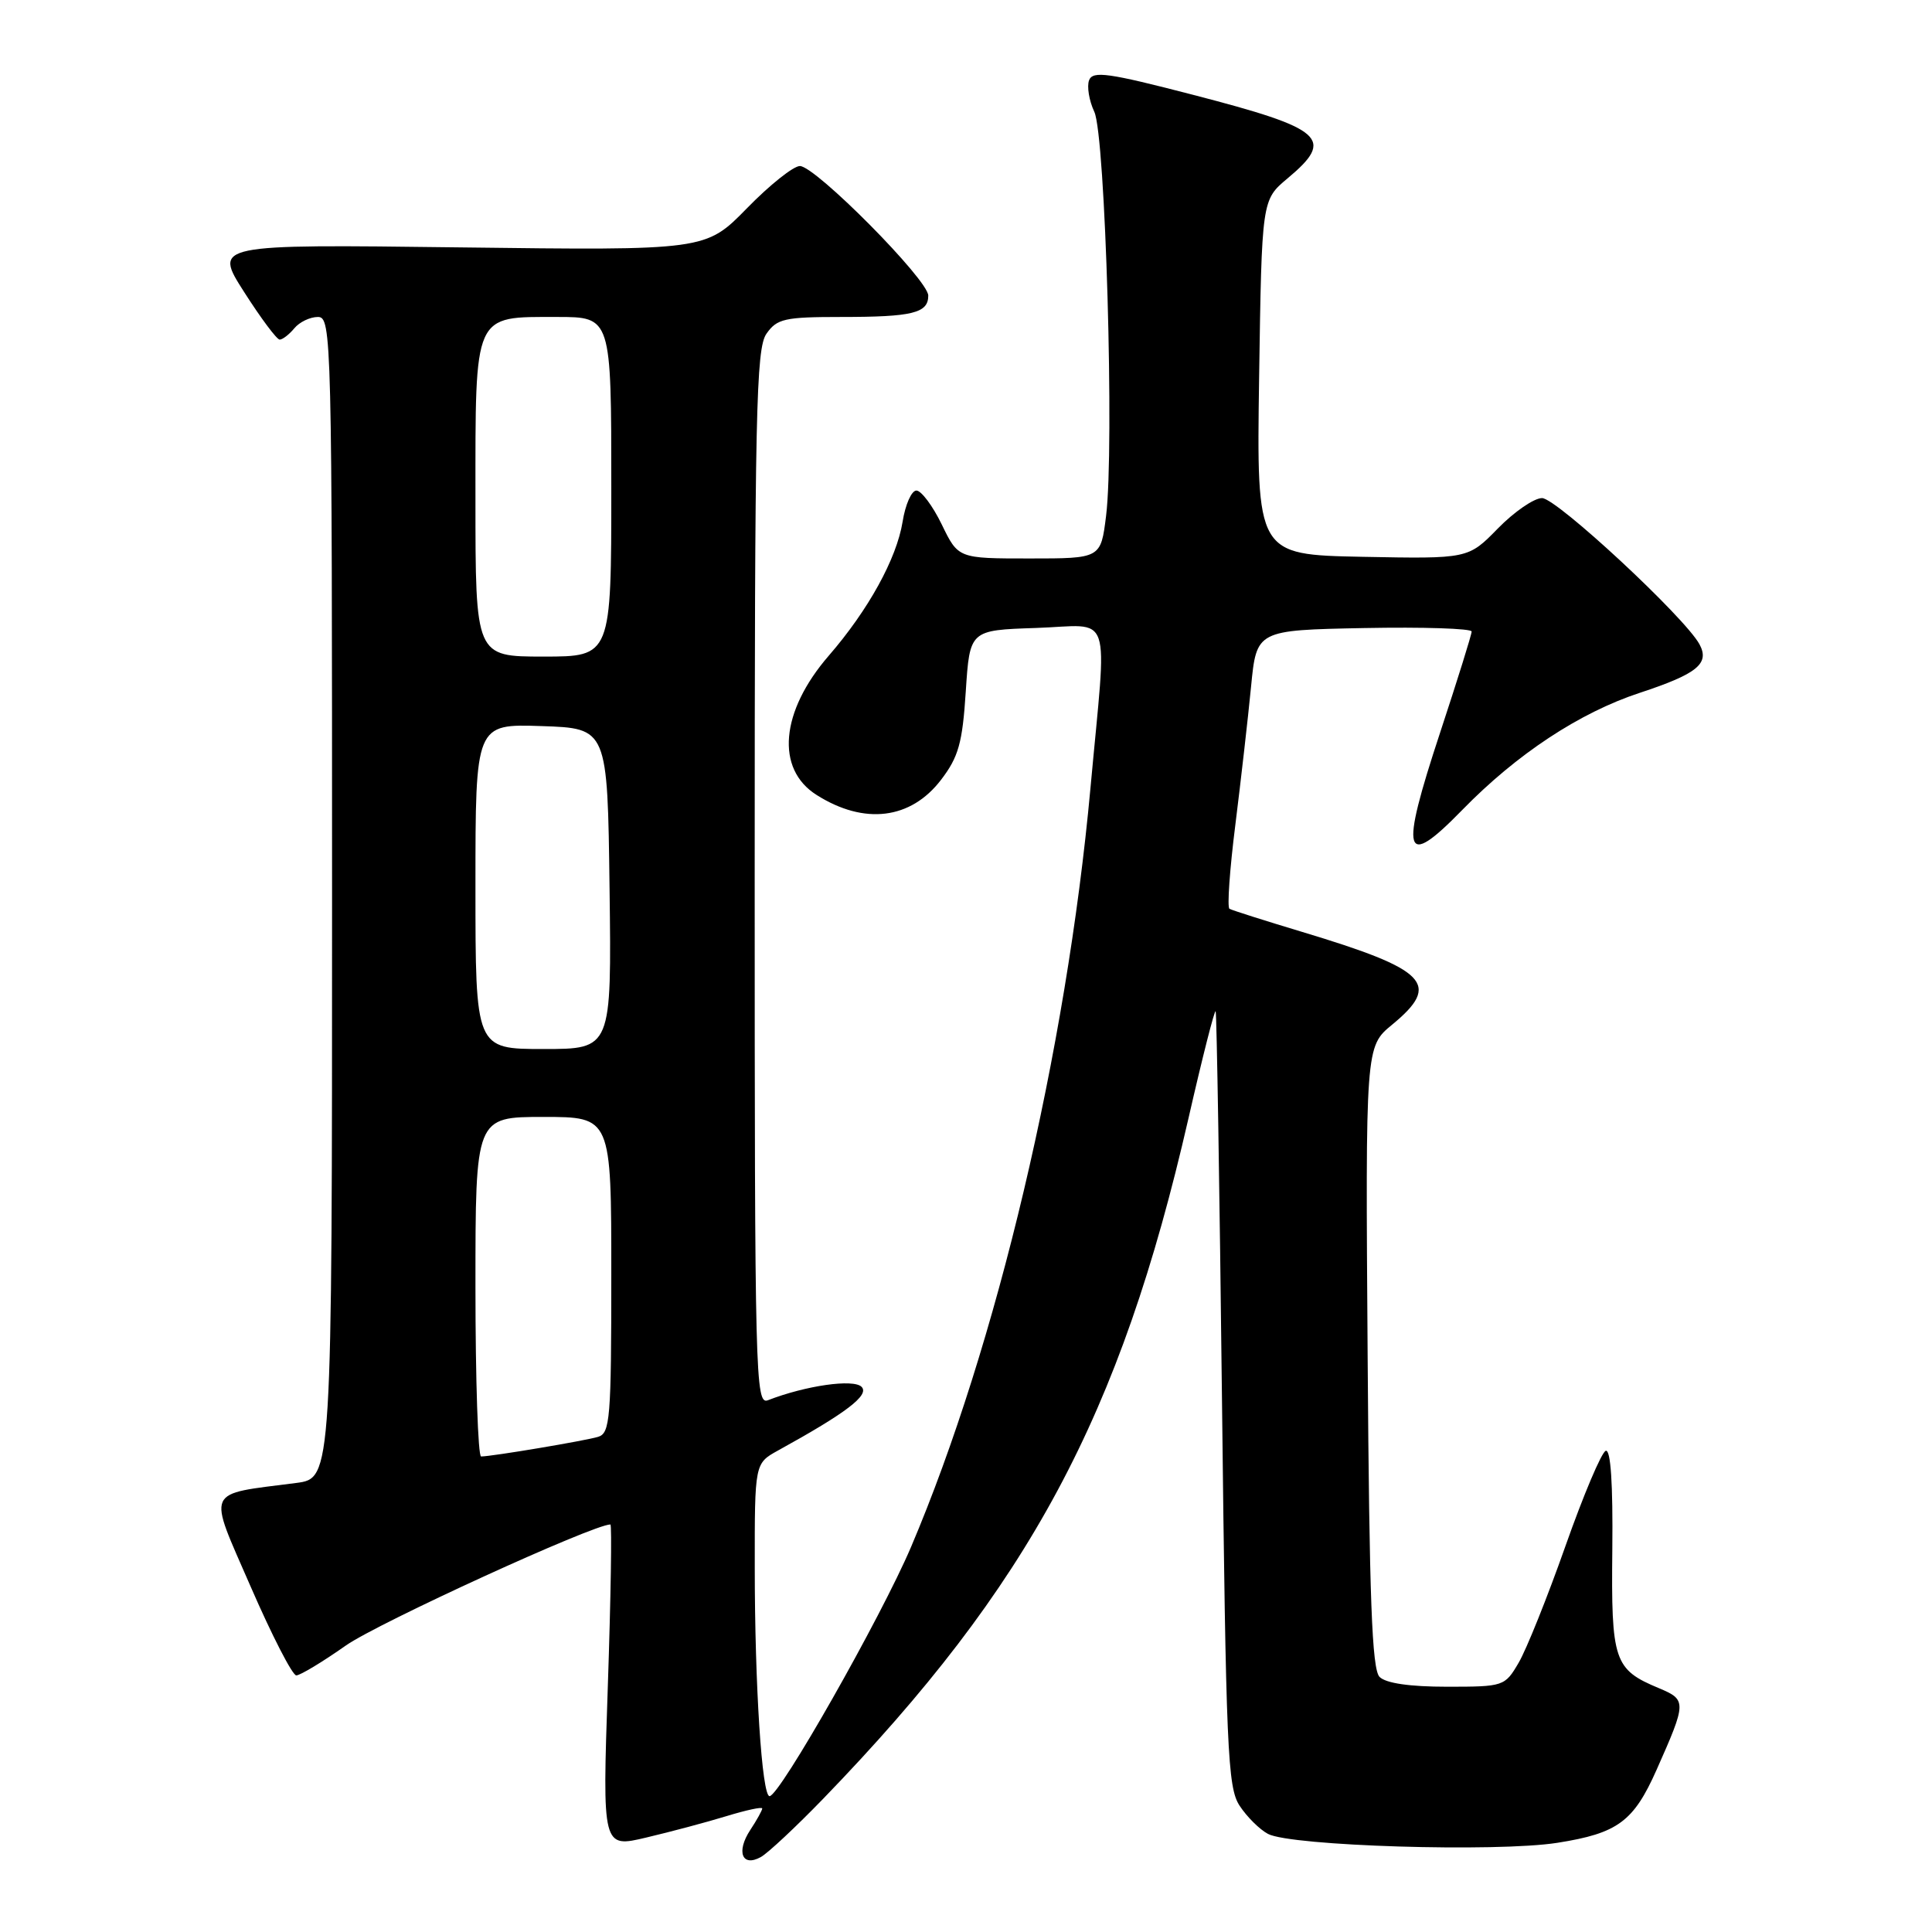 <?xml version="1.0" encoding="UTF-8" standalone="no"?>
<!DOCTYPE svg PUBLIC "-//W3C//DTD SVG 1.1//EN" "http://www.w3.org/Graphics/SVG/1.1/DTD/svg11.dtd" >
<svg xmlns="http://www.w3.org/2000/svg" xmlns:xlink="http://www.w3.org/1999/xlink" version="1.1" viewBox="0 0 256 256">
 <g >
 <path fill="currentColor"
d=" M 109.10 238.32 C 136.42 210.08 148.43 187.70 157.48 148.18 C 159.32 140.11 160.95 133.72 161.08 134.00 C 161.22 134.28 161.60 157.47 161.92 185.55 C 162.45 231.88 162.66 236.84 164.25 239.26 C 165.21 240.73 166.90 242.41 168.01 243.00 C 171.02 244.61 198.31 245.45 206.37 244.18 C 214.36 242.92 216.46 241.37 219.51 234.50 C 223.50 225.52 223.50 225.24 219.81 223.69 C 213.86 221.21 213.48 220.09 213.64 205.29 C 213.73 196.64 213.43 192.02 212.77 192.24 C 212.21 192.43 209.81 198.11 207.43 204.86 C 205.05 211.61 202.26 218.57 201.23 220.32 C 199.40 223.45 199.25 223.50 191.73 223.50 C 186.80 223.50 183.64 223.04 182.80 222.20 C 181.79 221.19 181.44 211.86 181.22 179.79 C 180.93 138.68 180.93 138.68 184.47 135.77 C 191.01 130.38 189.17 128.49 172.50 123.47 C 167.55 121.98 163.24 120.61 162.91 120.42 C 162.59 120.24 162.94 115.23 163.69 109.29 C 164.43 103.36 165.37 95.12 165.77 91.00 C 166.50 83.50 166.50 83.50 180.75 83.22 C 188.59 83.07 195.00 83.28 195.00 83.68 C 195.00 84.09 193.12 90.10 190.83 97.05 C 185.43 113.40 185.98 115.30 193.76 107.32 C 200.98 99.92 209.29 94.43 217.29 91.80 C 224.90 89.29 226.57 87.93 225.19 85.37 C 223.25 81.79 206.25 66.00 204.33 66.00 C 203.27 66.00 200.64 67.81 198.47 70.03 C 194.54 74.05 194.54 74.05 180.52 73.78 C 166.50 73.50 166.50 73.50 166.84 50.00 C 167.19 26.50 167.19 26.50 170.59 23.65 C 176.93 18.36 175.48 17.07 158.07 12.56 C 146.85 9.65 144.80 9.36 144.31 10.63 C 144.00 11.45 144.31 13.34 145.00 14.81 C 146.48 17.95 147.68 59.37 146.56 68.36 C 145.86 74.00 145.86 74.00 136.42 74.00 C 126.97 74.00 126.97 74.00 124.79 69.50 C 123.59 67.03 122.07 65.00 121.43 65.00 C 120.78 65.00 119.96 66.86 119.60 69.13 C 118.81 74.02 115.07 80.82 109.81 86.89 C 103.41 94.28 102.74 101.90 108.21 105.34 C 114.53 109.34 120.69 108.58 124.70 103.32 C 127.01 100.30 127.53 98.45 127.97 91.62 C 128.50 83.50 128.50 83.50 137.25 83.21 C 147.59 82.87 146.70 80.28 144.49 104.44 C 141.30 139.26 132.06 178.31 120.71 205.00 C 116.73 214.33 103.30 238.00 101.97 238.00 C 100.96 238.00 100.01 223.33 100.01 207.70 C 100.00 193.91 100.00 193.91 103.09 192.20 C 112.15 187.21 115.25 184.85 114.16 183.76 C 113.09 182.69 106.77 183.59 101.75 185.54 C 100.09 186.18 100.00 182.48 100.00 116.33 C 100.00 54.70 100.18 46.18 101.56 44.22 C 102.95 42.23 103.97 42.00 111.47 42.00 C 120.92 42.00 123.00 41.49 123.00 39.17 C 123.00 37.08 108.05 22.00 105.99 22.00 C 105.13 22.00 101.97 24.52 98.97 27.60 C 93.50 33.19 93.50 33.19 60.91 32.78 C 28.31 32.37 28.31 32.37 32.34 38.68 C 34.56 42.16 36.68 45.00 37.06 45.00 C 37.44 45.00 38.32 44.32 39.00 43.50 C 39.68 42.67 41.09 42.00 42.12 42.00 C 43.94 42.00 44.00 44.34 44.00 118.94 C 44.00 195.88 44.00 195.88 39.25 196.50 C 27.02 198.09 27.48 197.05 33.22 210.25 C 36.03 216.71 38.75 222.00 39.26 222.00 C 39.77 222.00 42.73 220.22 45.84 218.03 C 50.13 215.03 78.60 202.00 80.88 202.00 C 81.09 202.00 80.94 211.65 80.54 223.43 C 79.81 244.87 79.81 244.87 85.65 243.48 C 88.87 242.72 93.64 241.45 96.25 240.65 C 98.86 239.85 101.00 239.39 101.00 239.63 C 101.00 239.87 100.29 241.16 99.41 242.49 C 97.52 245.37 98.33 247.44 100.81 246.07 C 101.74 245.56 105.47 242.07 109.10 238.32 Z  M 63.00 170.50 C 63.00 148.00 63.00 148.00 72.00 148.00 C 81.00 148.00 81.00 148.00 81.00 168.93 C 81.00 188.00 80.84 189.91 79.25 190.39 C 77.53 190.91 65.22 192.98 63.75 192.99 C 63.34 193.00 63.00 182.88 63.00 170.50 Z  M 63.00 117.46 C 63.00 95.92 63.00 95.92 71.75 96.21 C 80.50 96.50 80.50 96.50 80.77 117.75 C 81.04 139.00 81.04 139.00 72.02 139.00 C 63.00 139.00 63.00 139.00 63.00 117.46 Z  M 63.00 66.15 C 63.00 41.26 62.67 42.00 73.83 42.00 C 81.00 42.00 81.00 42.00 81.00 64.50 C 81.00 87.00 81.00 87.00 72.00 87.00 C 63.00 87.00 63.00 87.00 63.00 66.15 Z "/>
</g>
</svg>